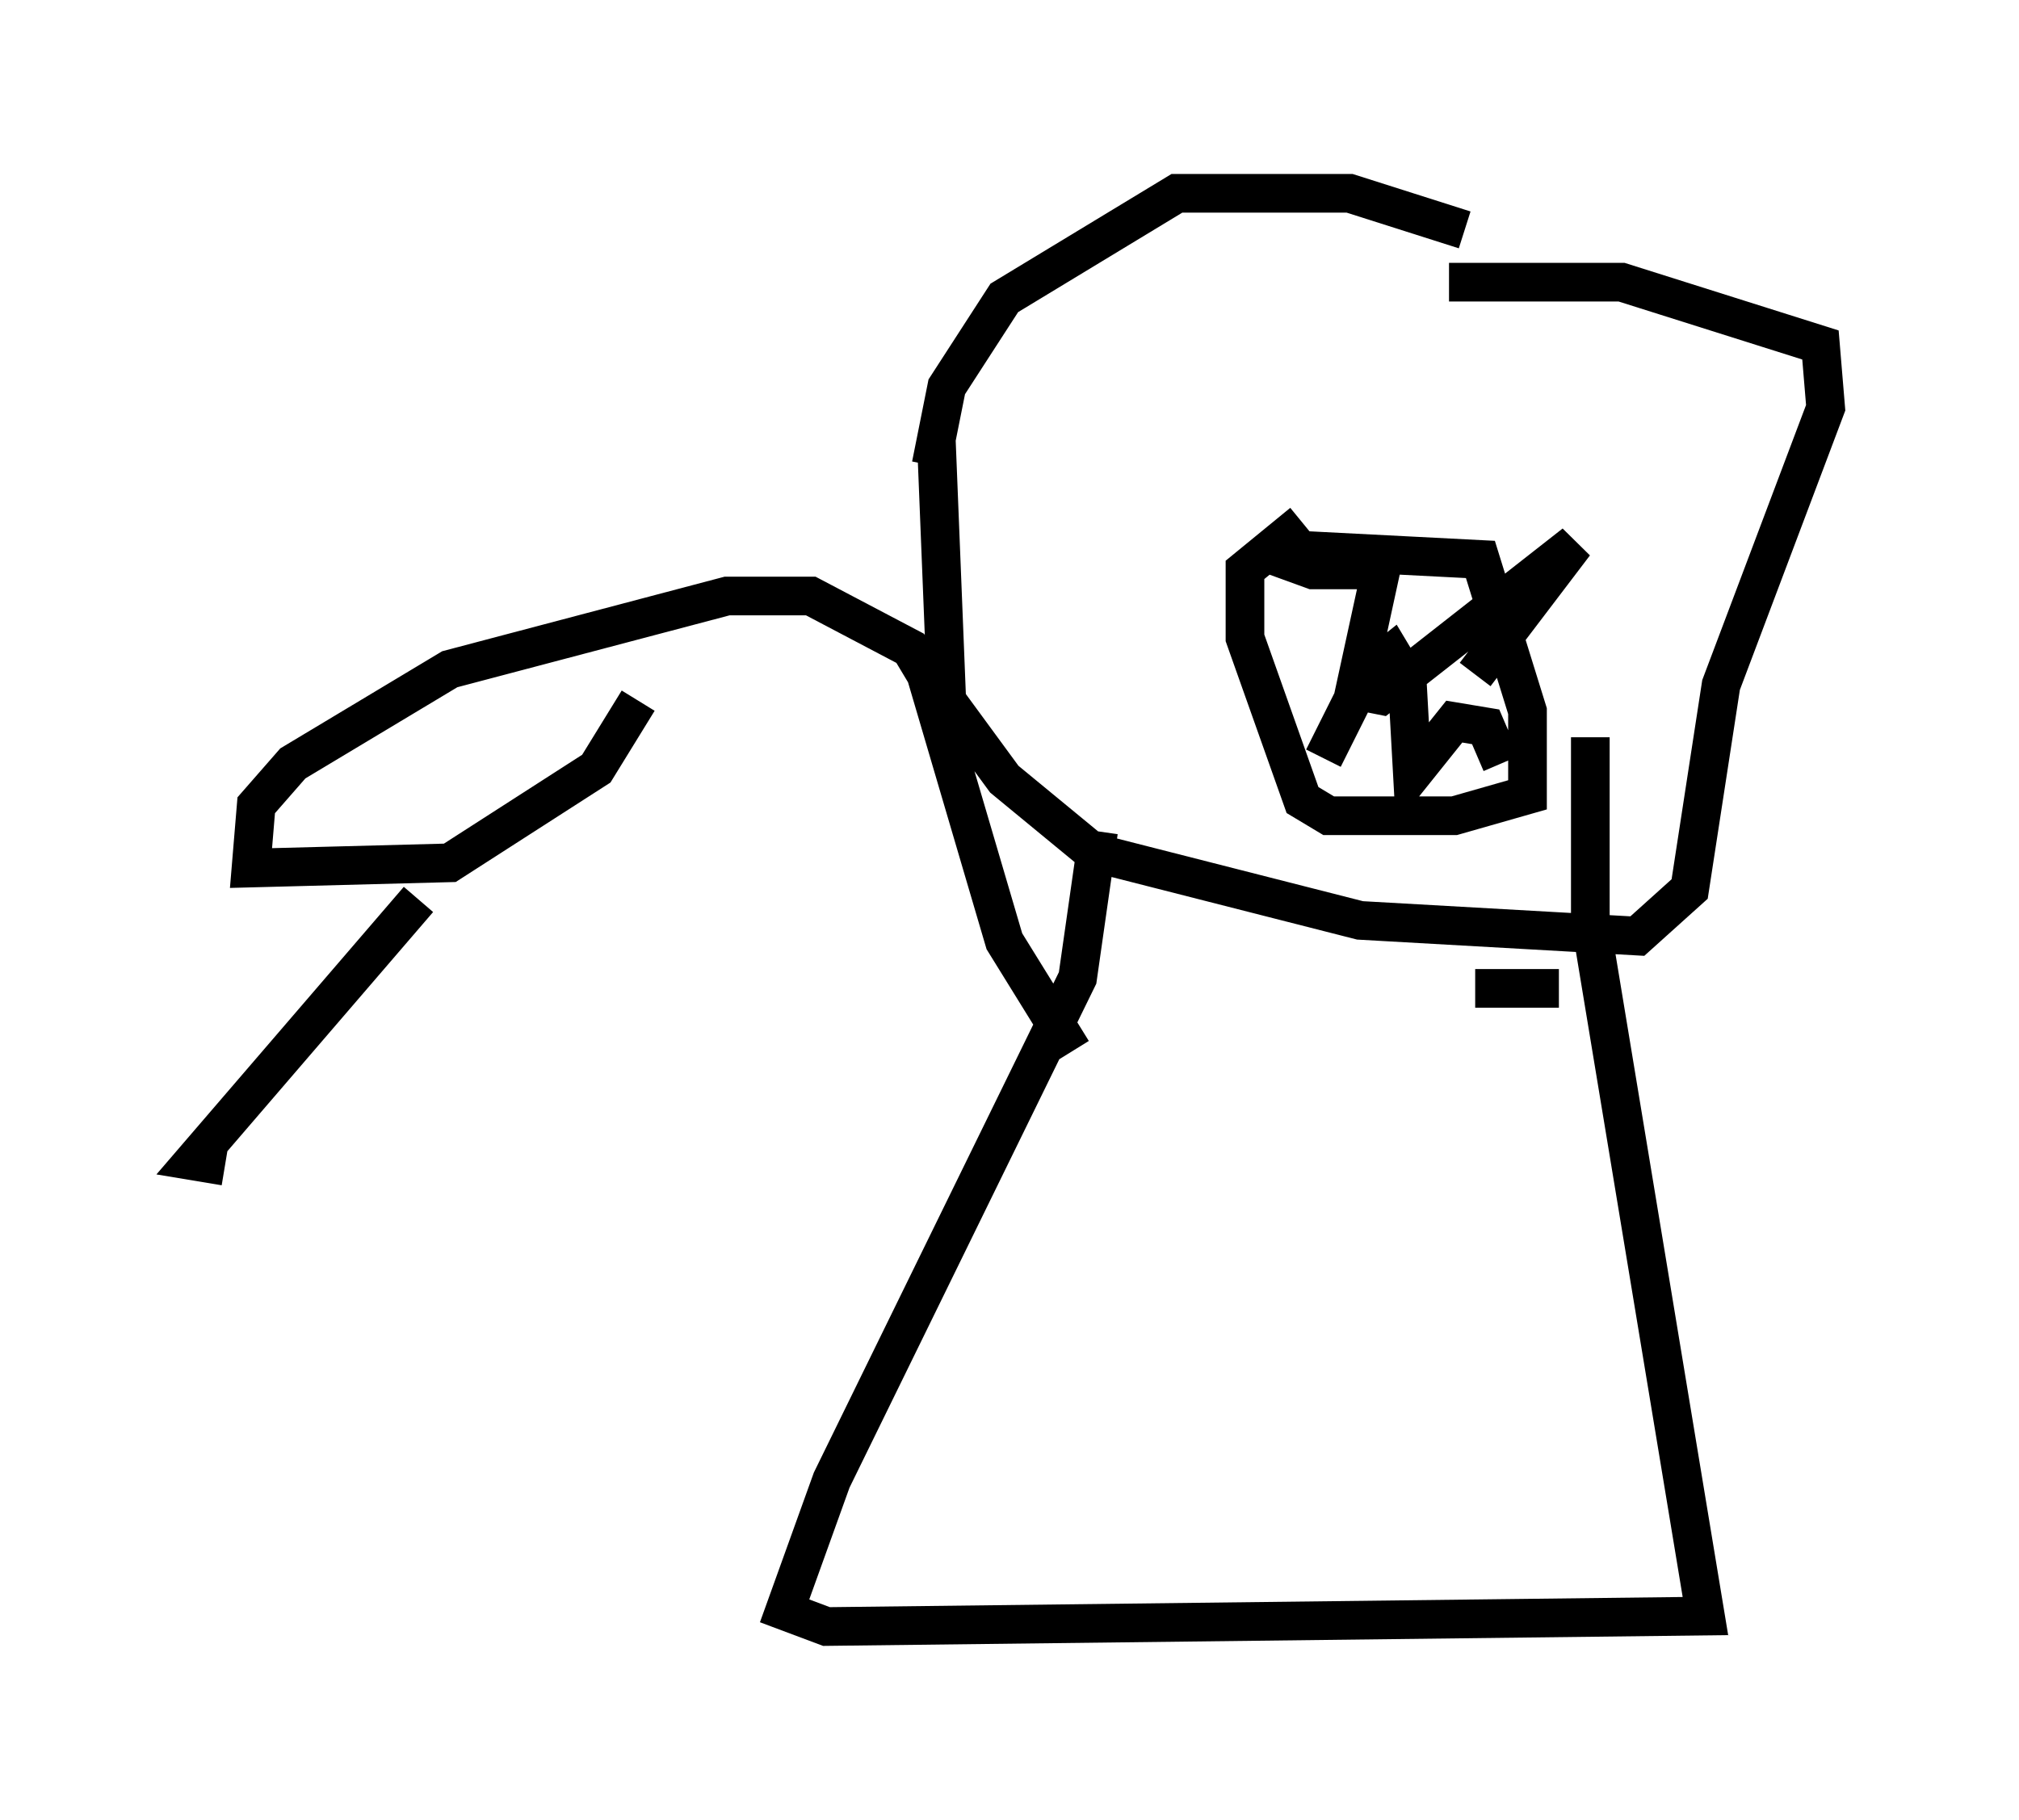 <?xml version="1.0" encoding="utf-8" ?>
<svg baseProfile="full" height="47.077" version="1.1" width="52.219" xmlns="http://www.w3.org/2000/svg" xmlns:ev="http://www.w3.org/2001/xml-events" xmlns:xlink="http://www.w3.org/1999/xlink"><defs /><rect fill="white" height="47.077" width="52.219" x="0" y="0" /><path d="M41.13, 9.195 m-3.248, -3.248 l-2.977, -0.947 -4.465, 0.0 l-4.465, 2.706 -1.488, 2.3 l-0.406, 2.03 m14.073, 13.532 l2.165, 0.0 m-16.103, -12.449 l0.135, 0.135 m-0.135, -1.894 l0.271, 6.766 1.488, 2.03 l2.3, 1.894 6.901, 1.759 l7.172, 0.406 1.353, -1.218 l0.812, -5.277 2.706, -7.172 l-0.135, -1.624 -5.142, -1.624 l-4.465, 0.0 m-4.465, 6.901 l5.277, 0.271 1.218, 3.924 l0.0, 2.165 -1.894, 0.541 l-3.248, 0.0 -0.677, -0.406 l-1.488, -4.195 0.0, -1.759 l1.488, -1.218 m-1.218, 0.677 l1.488, 0.541 1.759, 0.0 l-0.677, 3.112 0.677, 0.135 l5.007, -3.924 -2.571, 3.383 m-3.924, 2.165 l1.083, -2.165 0.677, -0.541 l0.406, 0.677 0.135, 2.436 l1.083, -1.353 0.812, 0.135 l0.406, 0.947 m-10.419, 1.759 l-0.541, 3.789 -6.36, 12.99 l-1.218, 3.383 1.083, 0.406 l22.733, -0.271 -2.977, -17.997 l0.0, -4.736 m-13.396, 8.119 l-1.759, -2.842 -2.03, -6.901 l-0.406, -0.677 -2.571, -1.353 l-2.165, 0.0 -7.172, 1.894 l-4.059, 2.436 -0.947, 1.083 l-0.135, 1.624 5.142, -0.135 l3.789, -2.436 1.083, -1.759 m-5.683, 5.142 l-5.819, 6.766 0.812, 0.135 " fill="none" stroke="black" stroke-width="1" /></svg>
